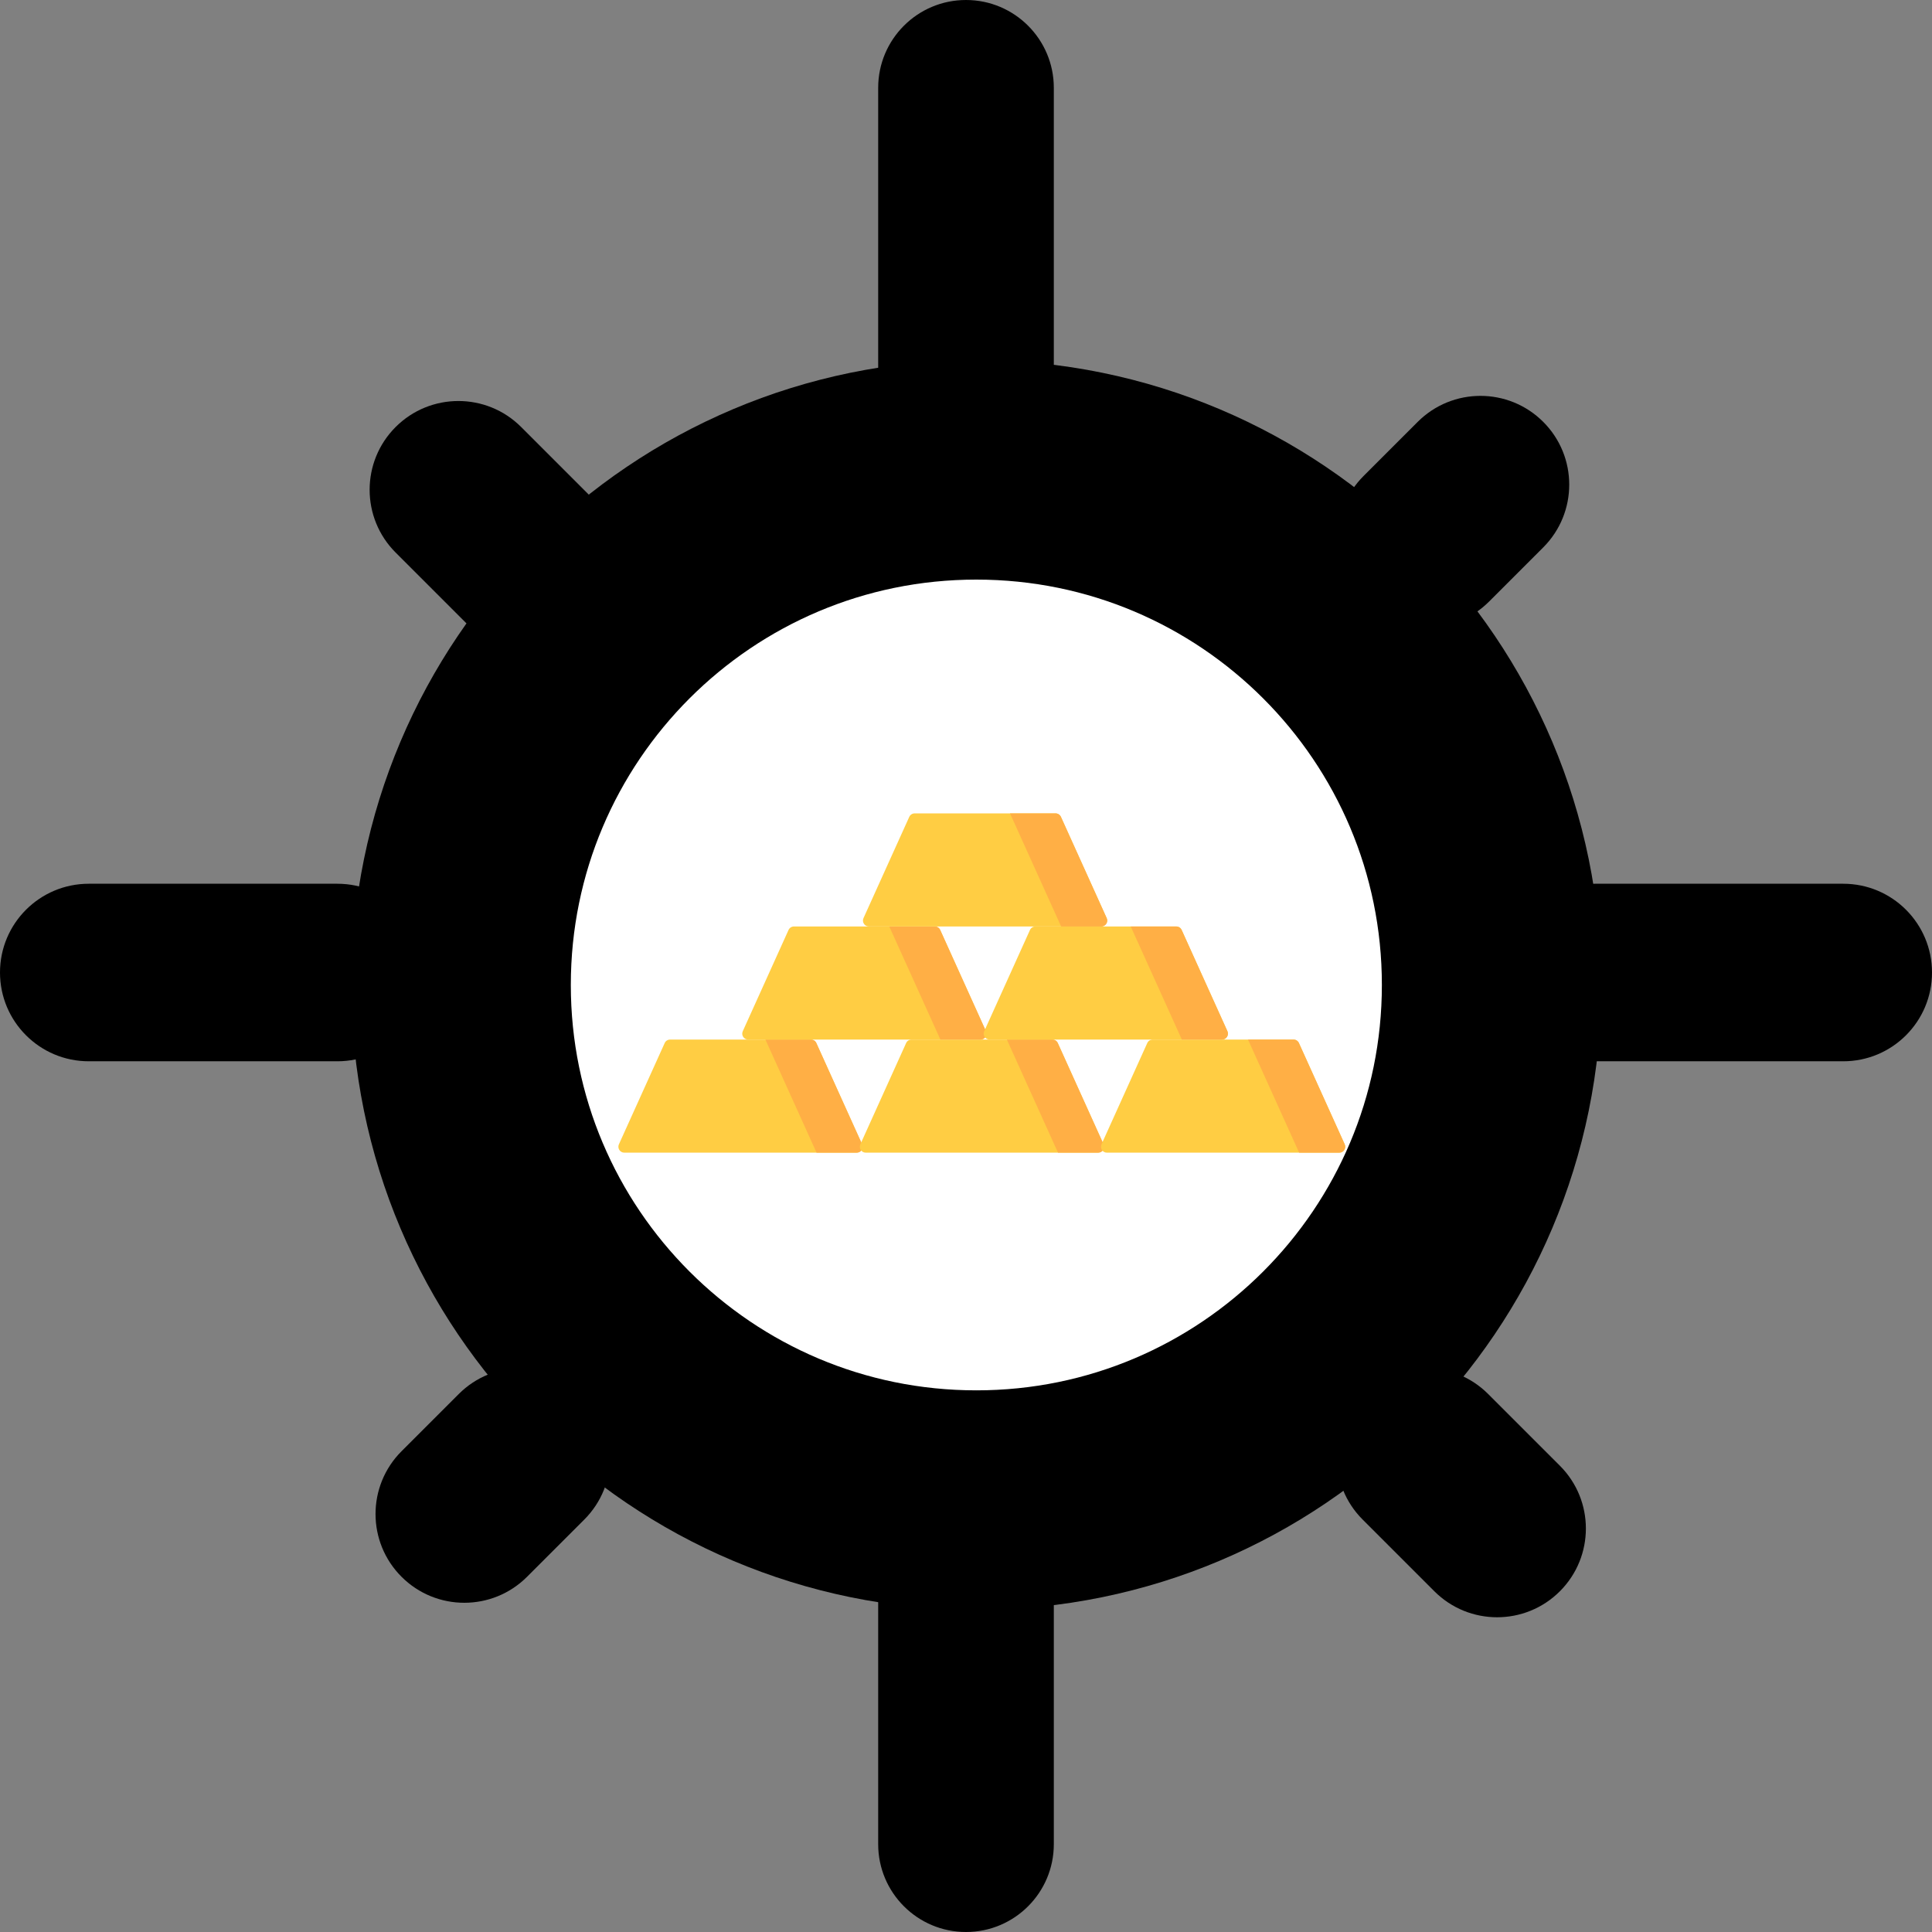 <svg viewBox="0 0 220 220" fill="none" xmlns="http://www.w3.org/2000/svg"><rect x="0" y="0" width="220" height="220" fill="#808080" stroke="none"/><path d="M155.266 68.503C151.319 64.556 151.319 58.156 155.266 54.208L161.436 48.039C165.383 44.092 171.783 44.092 175.73 48.039C179.678 51.986 179.678 58.386 175.73 62.334L169.561 68.503C165.614 72.451 159.214 72.451 155.266 68.503Z" fill="black"/><path d="M155.165 158.739C159.113 154.791 165.513 154.791 169.46 158.739L177.627 166.905C181.574 170.853 181.574 177.253 177.627 181.2C173.679 185.148 167.279 185.148 163.332 181.2L155.165 173.034C151.218 169.086 151.218 162.686 155.165 158.739Z" fill="black"/><path d="M45.051 48.625C48.999 44.677 55.399 44.677 59.346 48.625L67.343 56.622C71.291 60.569 71.291 66.969 67.343 70.917C63.396 74.864 56.996 74.864 53.048 70.917L45.051 62.92C41.104 58.972 41.104 52.572 45.051 48.625Z" fill="black"/><path d="M45.723 179.55C41.776 175.603 41.776 169.203 45.723 165.255L52.24 158.739C56.187 154.791 62.587 154.791 66.535 158.739C70.482 162.686 70.482 169.086 66.535 173.034L60.018 179.55C56.07 183.498 49.67 183.498 45.723 179.55Z" fill="black"/><path d="M0 110.742C0 105.16 4.526 100.634 10.108 100.634H38.418C44.001 100.634 48.526 105.16 48.526 110.742C48.526 116.325 44.001 120.85 38.418 120.85H10.108C4.526 120.85 0 116.325 0 110.742Z" fill="black"/><path d="M171.474 110.742C171.474 105.16 176 100.634 181.582 100.634H209.892C215.474 100.634 220 105.16 220 110.742C220 116.325 215.474 120.85 209.892 120.85H181.582C176 120.85 171.474 116.325 171.474 110.742Z" fill="black"/><g><path d="M169.856 112.16C169.856 144.555 143.588 170.821 111.178 170.821C78.768 170.821 52.5 144.555 52.5 112.16C52.5 79.766 78.768 53.5 111.178 53.5C143.588 53.5 169.856 79.766 169.856 112.16Z" fill="white" stroke="black" stroke-width="25"/><g transform="translate(70, 70)"><g transform="scale(0.38)"><svg viewBox="0 0 88 42" fill="none" xmlns="http://www.w3.org/2000/svg"><path d="M23.52 27.924H6.634C6.355 27.924 6.102 28.087 5.988 28.341L0.501 40.478C0.289 40.948 0.632 41.48 1.148 41.48H29.006C29.522 41.48 29.865 40.948 29.653 40.478L24.166 28.341C24.052 28.087 23.799 27.924 23.52 27.924Z" fill="#FFCD43"/><path d="M29.007 41.48H24.191L18.062 27.924H23.52C23.799 27.924 24.051 28.087 24.166 28.341L29.653 40.478C29.866 40.948 29.522 41.48 29.007 41.48Z" fill="#FFAF45"/><path d="M52.462 27.924H35.576C35.297 27.924 35.044 28.087 34.929 28.341L29.443 40.478C29.23 40.948 29.574 41.48 30.089 41.48H57.948C58.463 41.48 58.806 40.948 58.594 40.478L53.108 28.341C52.993 28.087 52.74 27.924 52.462 27.924Z" fill="#FFCD43"/><path d="M57.948 41.48H53.132L47.004 27.924H52.461C52.74 27.924 52.993 28.087 53.108 28.341L58.594 40.478C58.807 40.948 58.464 41.48 57.948 41.48Z" fill="#FFAF45"/><path d="M81.365 27.924H64.48C64.201 27.924 63.948 28.087 63.833 28.341L58.347 40.478C58.135 40.948 58.478 41.48 58.993 41.48H86.852C87.367 41.48 87.711 40.948 87.498 40.478L82.012 28.341C81.897 28.087 81.644 27.924 81.365 27.924Z" fill="#FFCD43"/><path d="M86.853 41.48H82.036L75.908 27.924H81.365C81.644 27.924 81.897 28.087 82.012 28.341L87.499 40.478C87.711 40.948 87.368 41.48 86.853 41.48Z" fill="#FFAF45"/><path d="M38.366 14.368H21.48C21.201 14.368 20.949 14.531 20.834 14.785L15.348 26.923C15.135 27.392 15.479 27.924 15.994 27.924H43.853C44.368 27.924 44.711 27.392 44.499 26.923L39.012 14.785C38.898 14.531 38.645 14.368 38.366 14.368Z" fill="#FFCD43"/><path d="M43.853 27.924H39.036L32.908 14.368H38.366C38.645 14.368 38.897 14.531 39.012 14.785L44.499 26.923C44.712 27.392 44.368 27.924 43.853 27.924Z" fill="#FFAF45"/><path d="M67.308 14.368H50.422C50.143 14.368 49.89 14.531 49.775 14.785L44.289 26.923C44.077 27.392 44.42 27.924 44.935 27.924H72.794C73.309 27.924 73.653 27.392 73.441 26.923L67.954 14.785C67.839 14.531 67.586 14.368 67.308 14.368Z" fill="#FFCD43"/><path d="M72.795 27.924H67.978L61.85 14.368H67.308C67.586 14.368 67.839 14.531 67.954 14.785L73.441 26.923C73.653 27.392 73.31 27.924 72.795 27.924Z" fill="#FFAF45"/><path d="M52.837 0.812H35.951C35.672 0.812 35.419 0.976 35.305 1.23L29.818 13.367C29.606 13.836 29.949 14.368 30.464 14.368H58.323C58.839 14.368 59.182 13.836 58.97 13.367L53.483 1.23C53.368 0.976 53.116 0.812 52.837 0.812Z" fill="#FFCD43"/><path d="M58.324 14.368H53.508L47.38 0.812H52.837C53.116 0.812 53.369 0.976 53.483 1.23L58.97 13.367C59.182 13.836 58.839 14.368 58.324 14.368Z" fill="#FFAF45"/></svg></g></g></g><path d="M110 55C104.477 55 100 50.523 100 45L100 10C100 4.477 104.477 -1.95703e-07 110 -4.37114e-07C115.523 -6.78525e-07 120 4.477 120 10L120 45C120 50.523 115.523 55 110 55Z" fill="black"/><path d="M110 220C104.477 220 100 215.523 100 210L100 175C100 169.477 104.477 165 110 165C115.523 165 120 169.477 120 175L120 210C120 215.523 115.523 220 110 220Z" fill="black"/></svg>
